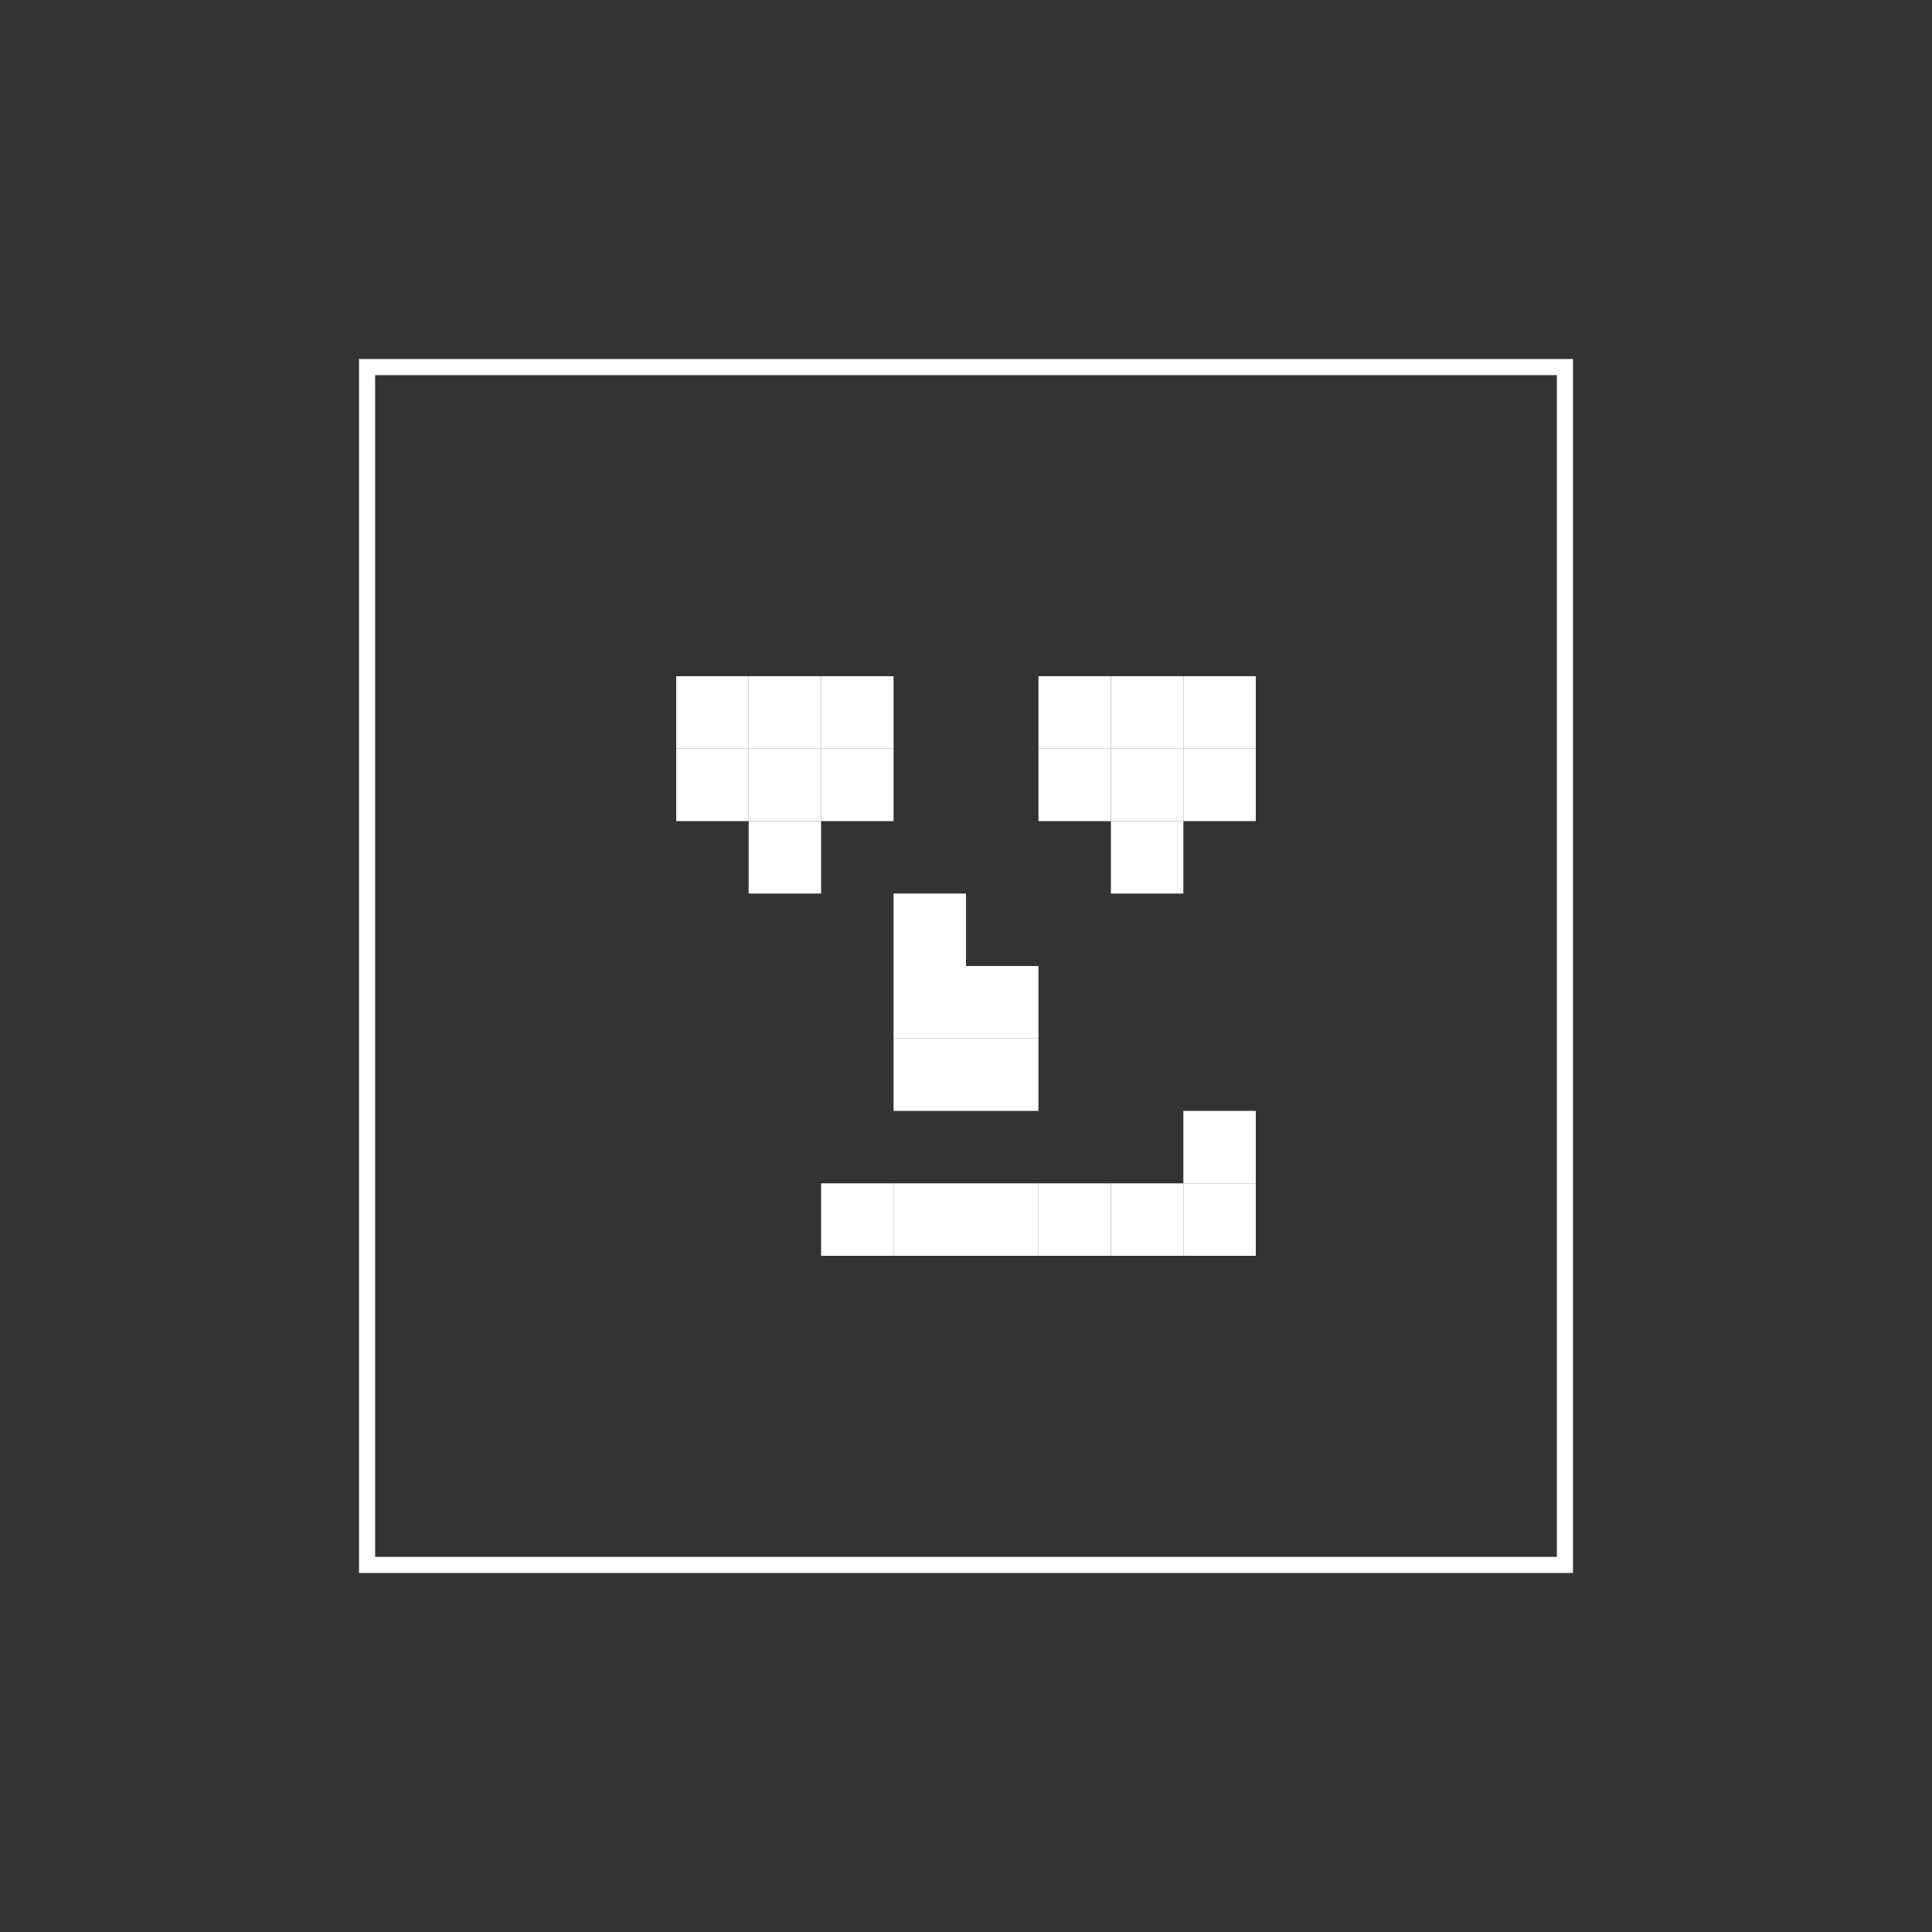 <?xml version="1.0" encoding="utf-8"?>
<!-- Generator: Adobe Illustrator 22.0.1, SVG Export Plug-In . SVG Version: 6.00 Build 0)  -->
<svg version="1.1" id="Layer_1" xmlns="http://www.w3.org/2000/svg" xmlns:xlink="http://www.w3.org/1999/xlink" x="0px" y="0px"
	 viewBox="0 0 360 360" style="enable-background:new 0 0 360 360;" xml:space="preserve">
<rect x="0" y="0" width="360" height="360" fill="#333333" stroke="none"/>
<style type="text/css">
	.st0{fill:none;stroke:#FFFFFF;stroke-width:3;stroke-miterlimit:10;}
	.st1{fill:#FFFFFF;}
</style>
<rect x="68.4" y="68.4" class="st0" width="223.2" height="223.2"/>
<g>
	<rect x="207" y="153" class="st1" width="13.5" height="13.5"/>
	<rect x="193.5" y="139.5" class="st1" width="13.5" height="13.5"/>
	<rect x="193.5" y="220.5" class="st1" width="13.5" height="13.5"/>
	<rect x="153" y="220.5" class="st1" width="13.5" height="13.5"/>
	<rect x="166.5" y="193.5" class="st1" width="13.5" height="13.5"/>
	<rect x="180" y="193.5" class="st1" width="13.5" height="13.5"/>
	<rect x="166.5" y="220.5" class="st1" width="13.5" height="13.5"/>
	<rect x="207" y="139.5" class="st1" width="13.5" height="13.5"/>
	<rect x="207" y="220.5" class="st1" width="13.5" height="13.5"/>
	<rect x="220.5" y="139.5" class="st1" width="13.5" height="13.5"/>
	<rect x="166.5" y="180" class="st1" width="13.5" height="13.5"/>
	<rect x="180" y="180" class="st1" width="13.5" height="13.5"/>
	<rect x="139.5" y="139.5" class="st1" width="13.5" height="13.5"/>
	<rect x="139.5" y="153" class="st1" width="13.5" height="13.5"/>
	<rect x="126" y="139.5" class="st1" width="13.5" height="13.5"/>
	<rect x="153" y="139.5" class="st1" width="13.5" height="13.5"/>
	<rect x="139.5" y="126" class="st1" width="13.5" height="13.5"/>
	<rect x="126" y="126" class="st1" width="13.5" height="13.5"/>
	<rect x="153" y="126" class="st1" width="13.5" height="13.5"/>
	<rect x="166.5" y="166.5" class="st1" width="13.5" height="13.5"/>
	<rect x="180" y="220.5" class="st1" width="13.5" height="13.5"/>
	<rect x="220.5" y="207" class="st1" width="13.5" height="13.5"/>
	<rect x="220.5" y="220.5" class="st1" width="13.5" height="13.5"/>
	<rect x="193.5" y="126" class="st1" width="13.5" height="13.5"/>
	<rect x="207" y="126" class="st1" width="13.5" height="13.5"/>
	<rect x="220.5" y="126" class="st1" width="13.5" height="13.5"/>
</g>
</svg>
